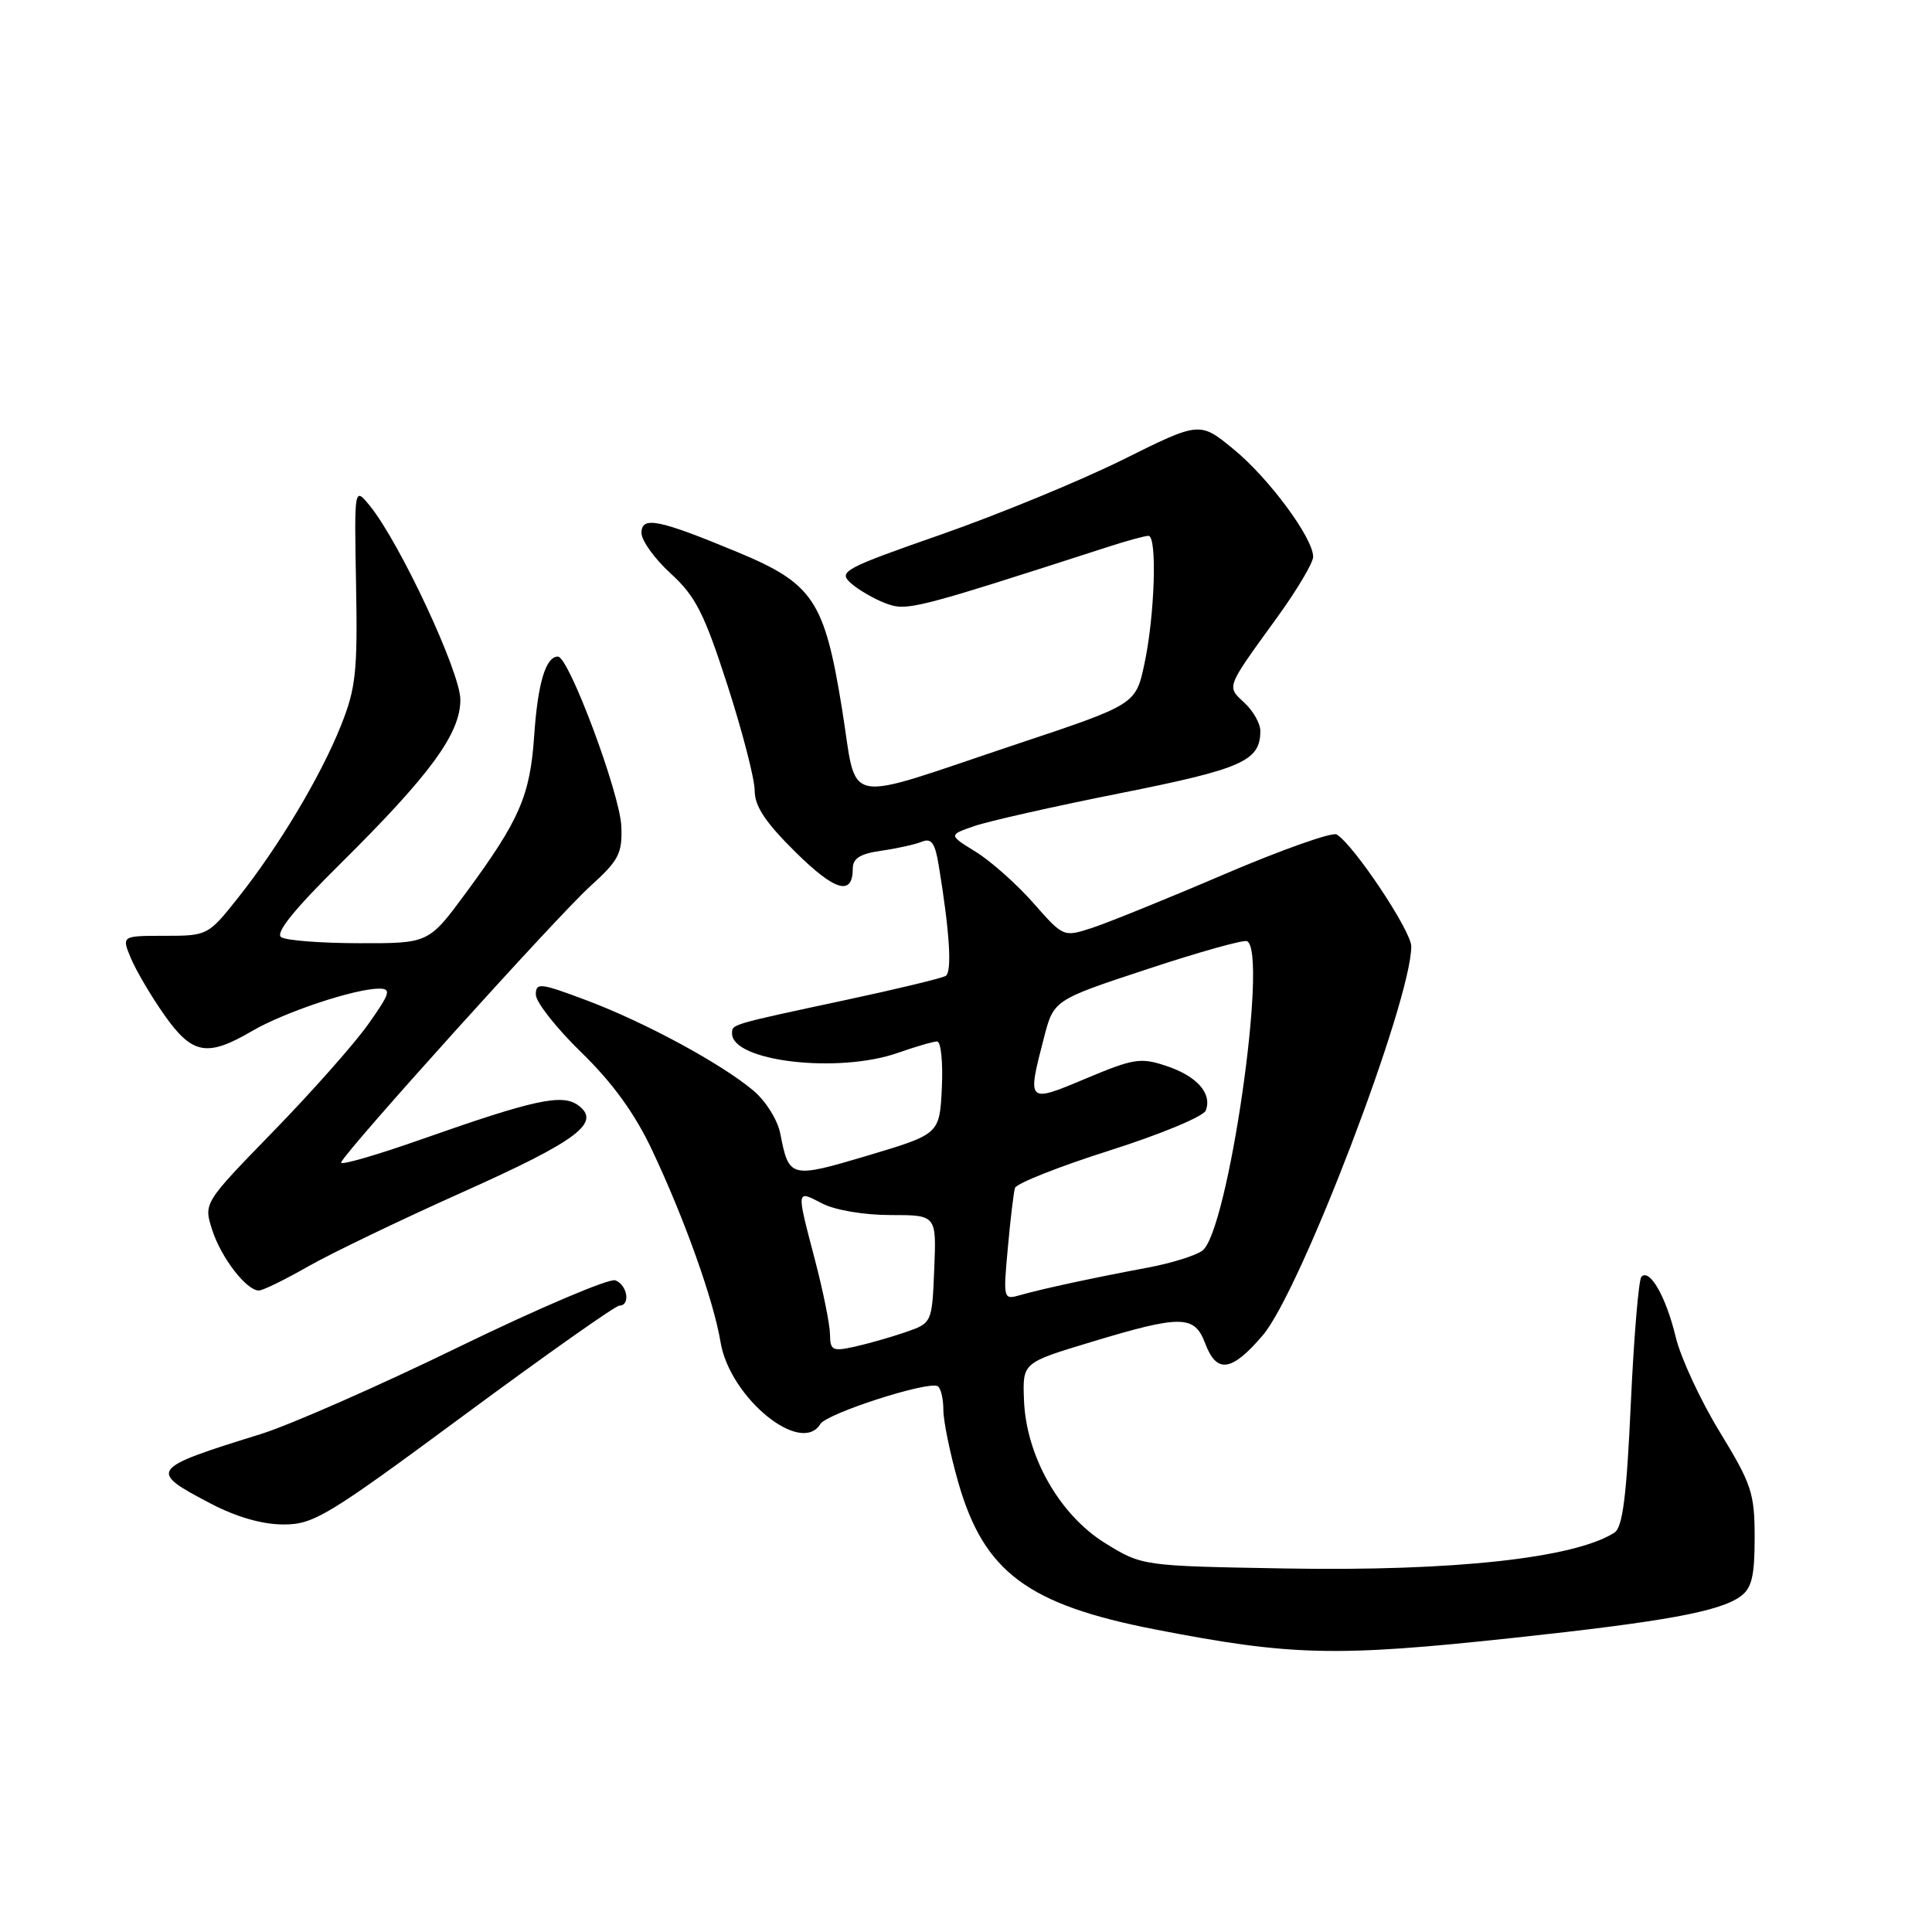 <?xml version="1.0" encoding="UTF-8" standalone="no"?>
<!DOCTYPE svg PUBLIC "-//W3C//DTD SVG 1.1//EN" "http://www.w3.org/Graphics/SVG/1.1/DTD/svg11.dtd" >
<svg xmlns="http://www.w3.org/2000/svg" xmlns:xlink="http://www.w3.org/1999/xlink" version="1.1" viewBox="0 0 256 256">
 <g >
 <path fill="currentColor"
d=" M 200.50 217.03 C 220.53 214.88 227.88 213.54 230.64 211.52 C 232.12 210.44 232.50 208.85 232.50 203.74 C 232.50 197.85 232.11 196.68 227.87 189.73 C 225.32 185.56 222.70 179.91 222.04 177.16 C 220.77 171.86 218.61 168.06 217.50 169.17 C 217.13 169.54 216.50 177.11 216.09 186.00 C 215.53 198.28 215.01 202.39 213.92 203.08 C 208.63 206.47 192.60 208.22 170.28 207.83 C 151.34 207.50 151.34 207.50 146.43 204.47 C 140.37 200.71 135.94 192.90 135.68 185.45 C 135.50 180.57 135.50 180.57 144.50 177.85 C 156.52 174.21 158.27 174.23 159.69 178.00 C 161.22 182.05 163.18 181.78 167.32 176.94 C 172.32 171.10 187.00 132.65 187.00 125.40 C 187.00 123.36 179.43 112.00 177.12 110.57 C 176.54 110.22 169.86 112.58 162.28 115.82 C 154.70 119.07 146.79 122.27 144.71 122.95 C 140.92 124.18 140.91 124.18 136.93 119.66 C 134.74 117.17 131.31 114.12 129.31 112.88 C 125.68 110.64 125.68 110.64 129.10 109.46 C 130.98 108.81 139.71 106.84 148.51 105.09 C 164.66 101.87 167.00 100.82 167.00 96.85 C 167.00 95.87 166.05 94.19 164.89 93.12 C 162.52 90.90 162.38 91.27 169.19 81.86 C 171.84 78.21 174.00 74.57 174.00 73.78 C 174.00 71.29 168.12 63.34 163.45 59.52 C 158.97 55.84 158.97 55.84 148.74 60.93 C 143.11 63.72 132.30 68.17 124.72 70.82 C 111.83 75.32 111.05 75.74 112.72 77.25 C 113.70 78.13 115.77 79.34 117.32 79.93 C 120.17 81.01 120.96 80.81 146.93 72.43 C 149.36 71.64 151.73 71.00 152.18 71.00 C 153.35 71.00 153.02 81.50 151.65 87.92 C 150.50 93.34 150.50 93.34 134.78 98.58 C 111.01 106.51 113.72 107.07 111.55 93.79 C 109.24 79.57 107.74 77.33 97.78 73.18 C 87.25 68.81 85.00 68.35 85.00 70.62 C 85.00 71.63 86.74 74.05 88.88 76.00 C 92.17 79.01 93.30 81.24 96.38 90.75 C 98.37 96.92 100.00 103.22 100.00 104.77 C 100.00 106.83 101.42 108.97 105.40 112.90 C 110.66 118.10 113.00 118.77 113.00 115.07 C 113.00 113.74 113.99 113.12 116.75 112.73 C 118.81 112.44 121.23 111.90 122.13 111.54 C 123.42 111.01 123.90 111.68 124.39 114.69 C 125.84 123.50 126.17 128.78 125.31 129.31 C 124.81 129.62 118.79 131.07 111.95 132.53 C 96.73 135.79 97.00 135.71 97.00 136.94 C 97.00 140.65 111.10 142.29 119.00 139.50 C 121.34 138.68 123.67 138.00 124.17 138.00 C 124.68 138.00 124.96 140.76 124.80 144.14 C 124.50 150.27 124.50 150.27 115.04 153.10 C 104.73 156.17 104.54 156.13 103.40 150.24 C 103.05 148.42 101.48 145.90 99.83 144.51 C 95.57 140.93 85.49 135.47 77.73 132.55 C 71.56 130.23 71.00 130.17 71.00 131.80 C 71.00 132.77 73.71 136.22 77.03 139.45 C 81.18 143.49 84.11 147.53 86.41 152.41 C 90.71 161.51 94.56 172.31 95.48 177.86 C 96.71 185.19 106.12 192.91 108.70 188.69 C 109.56 187.28 123.01 182.95 124.25 183.68 C 124.66 183.92 125.00 185.33 125.00 186.81 C 125.00 188.29 125.89 192.63 126.98 196.44 C 130.38 208.31 136.17 212.63 153.12 215.92 C 171.12 219.42 177.00 219.56 200.50 217.03 Z  M 61.52 187.50 C 72.31 179.53 81.56 173.00 82.07 173.00 C 83.57 173.00 83.14 170.27 81.54 169.65 C 80.74 169.35 71.40 173.32 60.79 178.48 C 50.18 183.65 38.35 188.85 34.50 190.04 C 19.79 194.60 19.59 194.88 27.94 199.24 C 31.34 201.02 34.77 202.00 37.56 202.00 C 41.57 202.00 43.36 200.92 61.52 187.50 Z  M 40.81 167.82 C 43.86 166.08 53.09 161.64 61.31 157.96 C 76.57 151.13 79.74 148.74 76.60 146.45 C 74.49 144.91 70.78 145.71 56.06 150.89 C 49.92 153.06 45.03 154.47 45.20 154.03 C 45.78 152.50 73.90 121.33 78.17 117.47 C 82.00 114.00 82.47 113.11 82.33 109.50 C 82.16 105.18 75.38 87.00 73.93 87.00 C 72.31 87.00 71.26 90.51 70.78 97.51 C 70.24 105.44 68.84 108.66 61.78 118.25 C 56.81 125.00 56.81 125.00 47.66 124.98 C 42.62 124.98 37.95 124.62 37.27 124.19 C 36.43 123.66 38.90 120.58 45.09 114.46 C 57.05 102.61 61.00 97.21 61.00 92.71 C 61.00 89.07 52.95 71.85 48.99 67.00 C 46.94 64.50 46.94 64.50 47.18 77.50 C 47.39 88.94 47.16 91.17 45.20 96.09 C 42.52 102.83 36.92 112.20 31.52 118.99 C 27.58 123.95 27.49 124.00 21.82 124.00 C 16.10 124.00 16.10 124.00 17.36 127.01 C 18.06 128.66 20.05 132.04 21.79 134.51 C 25.48 139.74 27.45 140.10 33.41 136.61 C 37.69 134.11 47.02 131.00 50.24 131.00 C 51.88 131.00 51.70 131.61 48.81 135.69 C 46.99 138.27 41.33 144.66 36.24 149.89 C 26.98 159.41 26.98 159.41 28.11 162.95 C 29.29 166.64 32.65 171.00 34.30 171.00 C 34.83 171.00 37.75 169.57 40.81 167.82 Z  M 109.98 176.83 C 109.97 175.55 109.08 171.12 108.00 167.00 C 105.50 157.45 105.47 157.67 108.95 159.47 C 110.65 160.35 114.49 161.00 117.99 161.00 C 124.09 161.00 124.09 161.00 123.79 168.15 C 123.50 175.31 123.50 175.31 119.96 176.53 C 118.02 177.20 114.98 178.06 113.21 178.45 C 110.32 179.09 110.00 178.93 109.98 176.83 Z  M 133.54 165.38 C 133.88 161.59 134.31 158.01 134.49 157.41 C 134.67 156.82 140.30 154.58 147.02 152.45 C 153.73 150.32 159.47 147.94 159.77 147.15 C 160.64 144.90 158.62 142.60 154.57 141.25 C 151.15 140.10 150.23 140.25 143.91 142.90 C 136.09 146.19 136.08 146.18 138.33 137.50 C 139.63 132.50 139.63 132.50 152.07 128.40 C 158.90 126.14 164.84 124.48 165.25 124.71 C 168.06 126.25 162.73 163.13 159.33 165.71 C 158.45 166.37 155.21 167.38 152.12 167.96 C 145.03 169.28 138.17 170.76 135.21 171.60 C 132.94 172.25 132.92 172.19 133.54 165.38 Z "/>
</g>
</svg>
